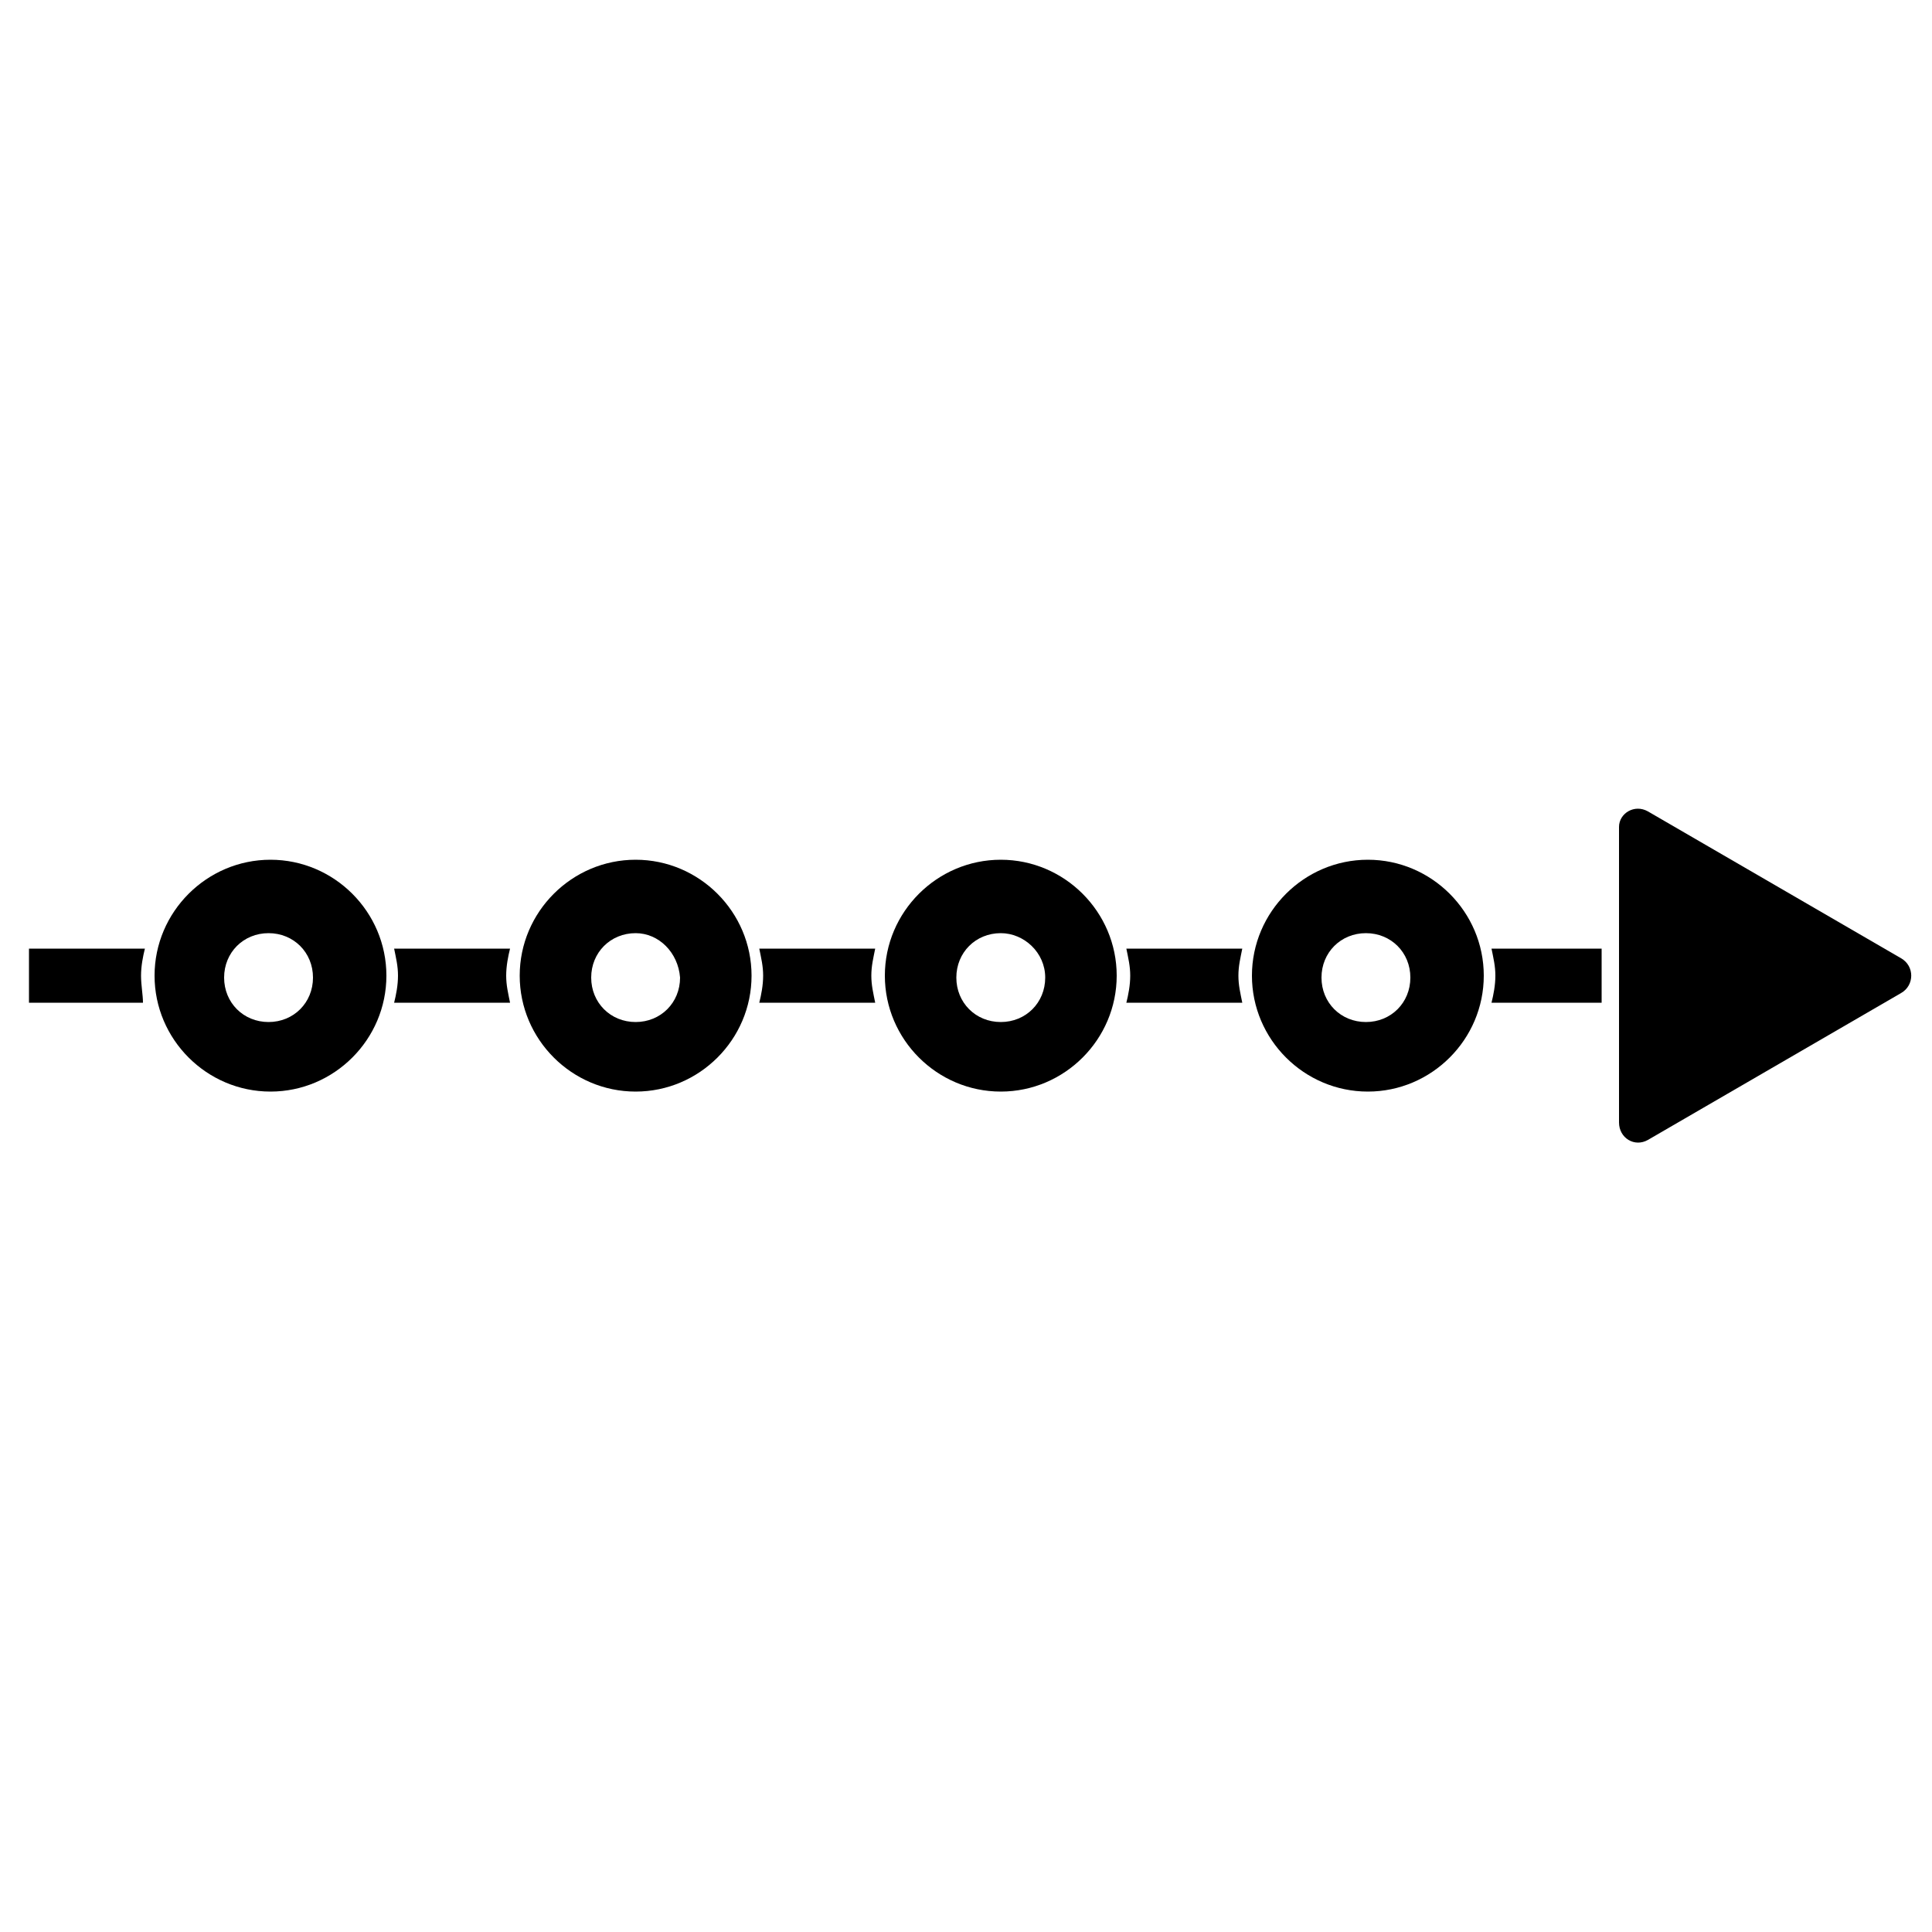 <svg height='100px' width='100px'  fill="#000000" xmlns="http://www.w3.org/2000/svg" xmlns:xlink="http://www.w3.org/1999/xlink" version="1.1" x="0px" y="0px" viewBox="0 0 100 100" style="enable-background:new 0 0 100 100;" xml:space="preserve"><path d="M64.3,49.1h-6c0.1,0.5,0.2,0.9,0.2,1.4s-0.1,1-0.2,1.4h6c-0.1-0.5-0.2-0.9-0.2-1.4S64.2,49.6,64.3,49.1z"></path><path d="M20,50.5c0,3.3-2.7,6-6,6s-6-2.7-6-6s2.7-6,6-6S20,47.2,20,50.5z M13.9,48.3c-1.3,0-2.3,1-2.3,2.3c0,1.3,1,2.3,2.3,2.3  s2.3-1,2.3-2.3C16.2,49.3,15.2,48.3,13.9,48.3z"></path><path d="M38.9,50.5c0,3.3-2.7,6-6,6s-6-2.7-6-6s2.7-6,6-6S38.9,47.2,38.9,50.5z M32.9,48.3c-1.3,0-2.3,1-2.3,2.3  c0,1.3,1,2.3,2.3,2.3c1.3,0,2.3-1,2.3-2.3C35.1,49.3,34.1,48.3,32.9,48.3z"></path><path d="M57.8,50.5c0,3.3-2.7,6-6,6s-6-2.7-6-6s2.7-6,6-6S57.8,47.2,57.8,50.5z M51.8,48.3c-1.3,0-2.3,1-2.3,2.3  c0,1.3,1,2.3,2.3,2.3c1.3,0,2.3-1,2.3-2.3C54.1,49.3,53,48.3,51.8,48.3z"></path><path d="M76.8,50.5c0,3.3-2.7,6-6,6c-3.3,0-6-2.7-6-6s2.7-6,6-6C74.1,44.5,76.8,47.2,76.8,50.5z M70.7,48.3c-1.3,0-2.3,1-2.3,2.3  c0,1.3,1,2.3,2.3,2.3c1.3,0,2.3-1,2.3-2.3C73,49.3,72,48.3,70.7,48.3z"></path><path d="M7.3,50.5c0-0.5,0.1-1,0.2-1.4H1.5v2.8h5.9C7.4,51.5,7.3,51,7.3,50.5z"></path><g><path d="M26.4,51.9c-0.1-0.5-0.2-0.9-0.2-1.4s0.1-1,0.2-1.4h-6c0.1,0.5,0.2,0.9,0.2,1.4s-0.1,1-0.2,1.4H26.4z"></path><path d="M45.3,49.1h-6c0.1,0.5,0.2,0.9,0.2,1.4s-0.1,1-0.2,1.4h6c-0.1-0.5-0.2-0.9-0.2-1.4S45.2,49.6,45.3,49.1z"></path></g><path d="M85.3,42l13.1,7.6c0.7,0.4,0.7,1.4,0,1.8l-13.1,7.6c-0.7,0.4-1.5-0.1-1.5-0.9V42.8C83.8,42.1,84.6,41.6,85.3,42z"></path><path d="M77.2,49.1c0.1,0.5,0.2,0.9,0.2,1.4s-0.1,1-0.2,1.4h5.7v-2.8H77.2z"></path></svg>